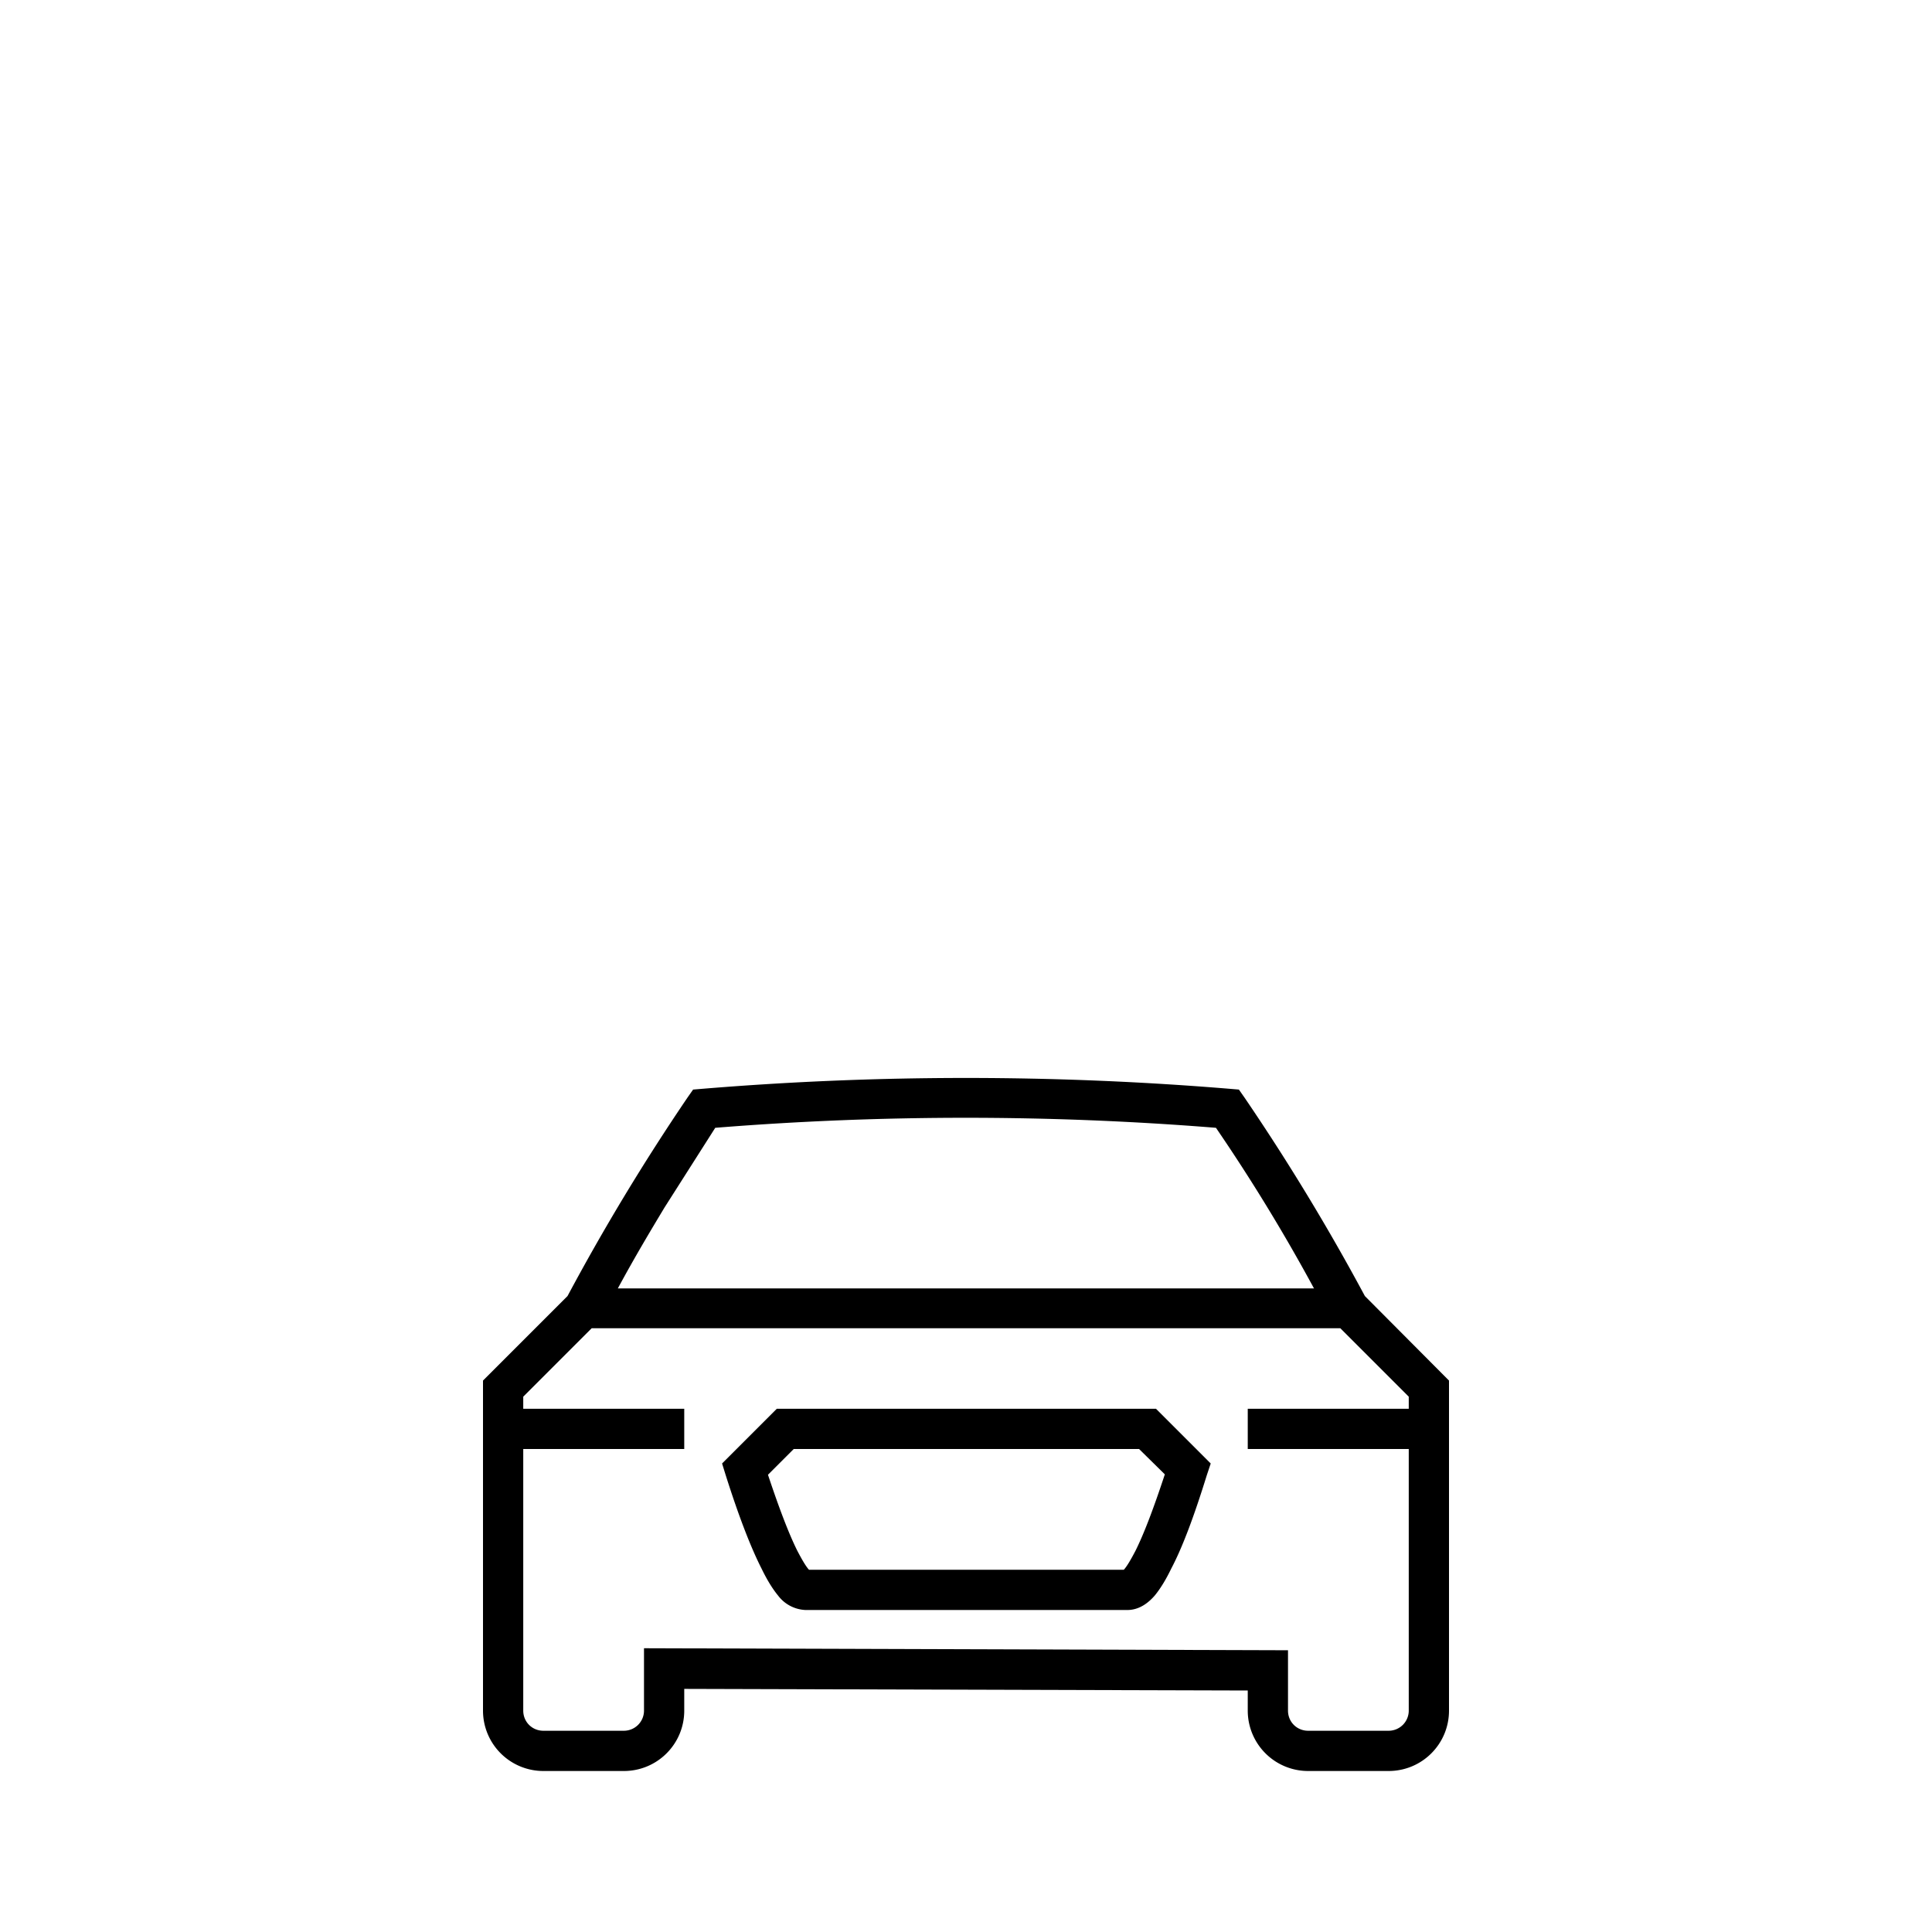 <svg width="48" height="48" fill="none" xmlns="http://www.w3.org/2000/svg"><path fill="currentColor" d="M17.46 27.05a79.8 79.8 0 0 1 13.08 0l.24.02.14.2a54.68 54.68 0 0 1 2.99 4.93L36 34.3v8.2c0 .83-.67 1.5-1.5 1.5h-2a1.5 1.5 0 0 1-1.5-1.5V42l-14-.04v.54c0 .83-.67 1.5-1.5 1.5h-2a1.5 1.5 0 0 1-1.5-1.5v-8.2l2.1-2.1a54.68 54.68 0 0 1 2.98-4.93l.14-.2.24-.02ZM14.7 33 13 34.7v.3h4v1h-4v6.5c0 .28.22.5.5.5h2a.5.5 0 0 0 .5-.5v-1.55L32 41v1.5c0 .28.22.5.5.5h2a.5.5 0 0 0 .5-.5V36h-4v-1h4v-.3L33.3 33H14.7Zm17.94-1a45.16 45.16 0 0 0-2.43-3.98 77.78 77.78 0 0 0-12.44 0L16.51 30c-.3.5-.7 1.16-1.16 2.01h17.3ZM19.3 35h9.42l1.36 1.36-.1.3c-.31 1-.6 1.78-.88 2.31-.13.27-.27.5-.41.67-.13.15-.36.36-.68.36h-8a.9.9 0 0 1-.68-.36c-.14-.17-.28-.4-.41-.67-.27-.53-.57-1.31-.89-2.32l-.09-.29L19.3 35Zm.42 1-.64.64c.28.84.52 1.47.73 1.89.12.23.21.38.28.46l.01.01h7.82l.01-.01c.07-.08.16-.23.28-.46.21-.42.45-1.05.73-1.9L28.3 36h-8.58Z"/></svg>